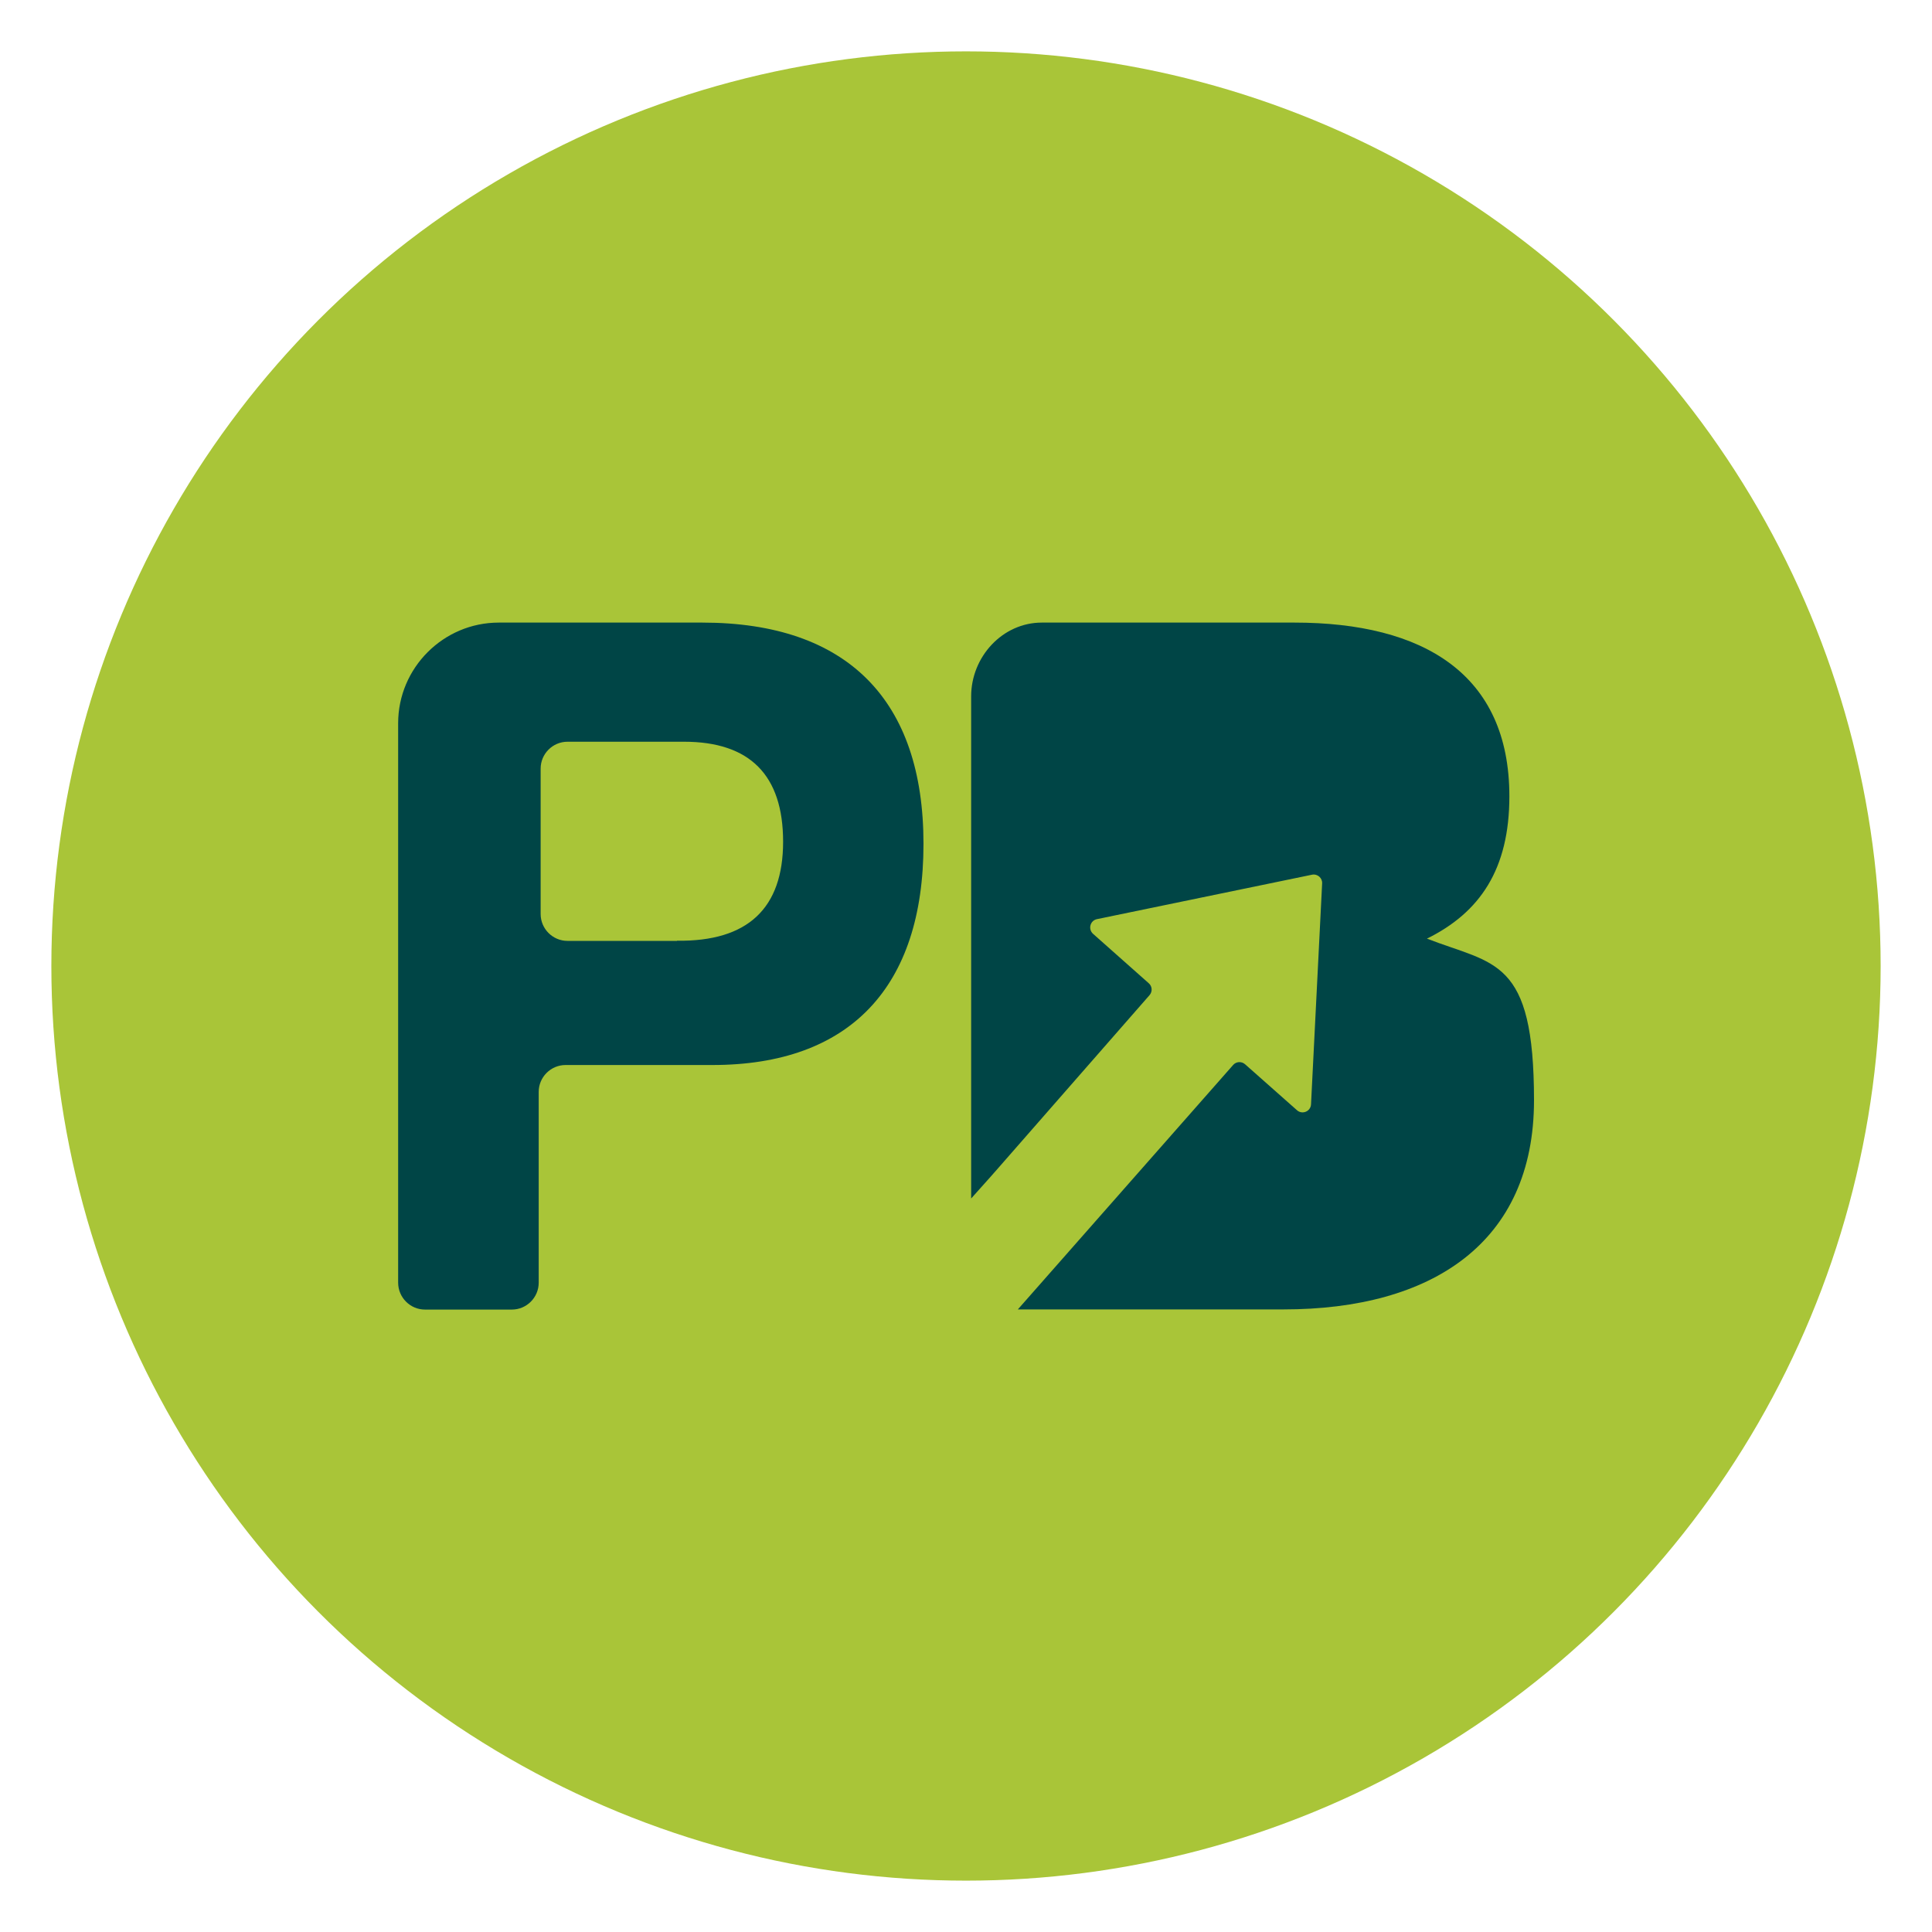 <?xml version="1.0" encoding="UTF-8"?>
<svg id="Layer_1" data-name="Layer 1" xmlns="http://www.w3.org/2000/svg" version="1.1" viewBox="0 0 1200 1200">
  <defs>
    <style>
      .cls-1 {
        fill: #a9c538;
      }

      .cls-1, .cls-2 {
        stroke-width: 0px;
      }

      .cls-2 {
        fill: #004546;
      }
    </style>
  </defs>
  <circle class="cls-1" cx="600" cy="600" r="568.1"/>
  <g>
    <path class="cls-2" d="M886.1,583.1c33.2-16.3,51.4-43.3,51.4-88.5,0-75.9-53.3-107.9-133.6-107.9h-156.8c-24.5,0-43.9,21.3-43.9,45.8v311.9c9.7-10.8,16.9-18.9,17-19.1l93.8-107.2c1.9-2.2,1.7-5.5-.5-7.4l-34.6-30.7c-3.2-2.9-1.8-8.2,2.4-9.1l133.6-27.6c3.4-.7,6.5,2,6.3,5.4l-6.9,137.2c-.2,4.4-5.4,6.6-8.7,3.7l-32.3-28.6c-2.2-1.9-5.5-1.7-7.4.5l-133.7,151.8h165c92.2,0,155.6-41.4,155.6-129.9s-24.5-84.1-66.5-100.4Z"/>
    <path class="cls-2" d="M442.5,661.5h-91.2c-9.2,0-16.7,7.5-16.7,16.7v118.5c0,9.2-7.5,16.7-16.7,16.7h-53.9c-9.2,0-16.7-7.5-16.7-16.7v-347.5c0-34.4,28.1-62.5,62.5-62.5h126.4c90.3,0,137.4,48.3,137.4,137.4s-45.8,137.4-131.1,137.4ZM420.5,584.3c43.9.6,65.9-20.1,65.9-61.5s-20.7-62.1-61.5-62.1h-72.4c-9.2,0-16.7,7.5-16.7,16.7v90.3c0,9.2,7.5,16.7,16.7,16.7h68Z"/>
  </g>
</svg>